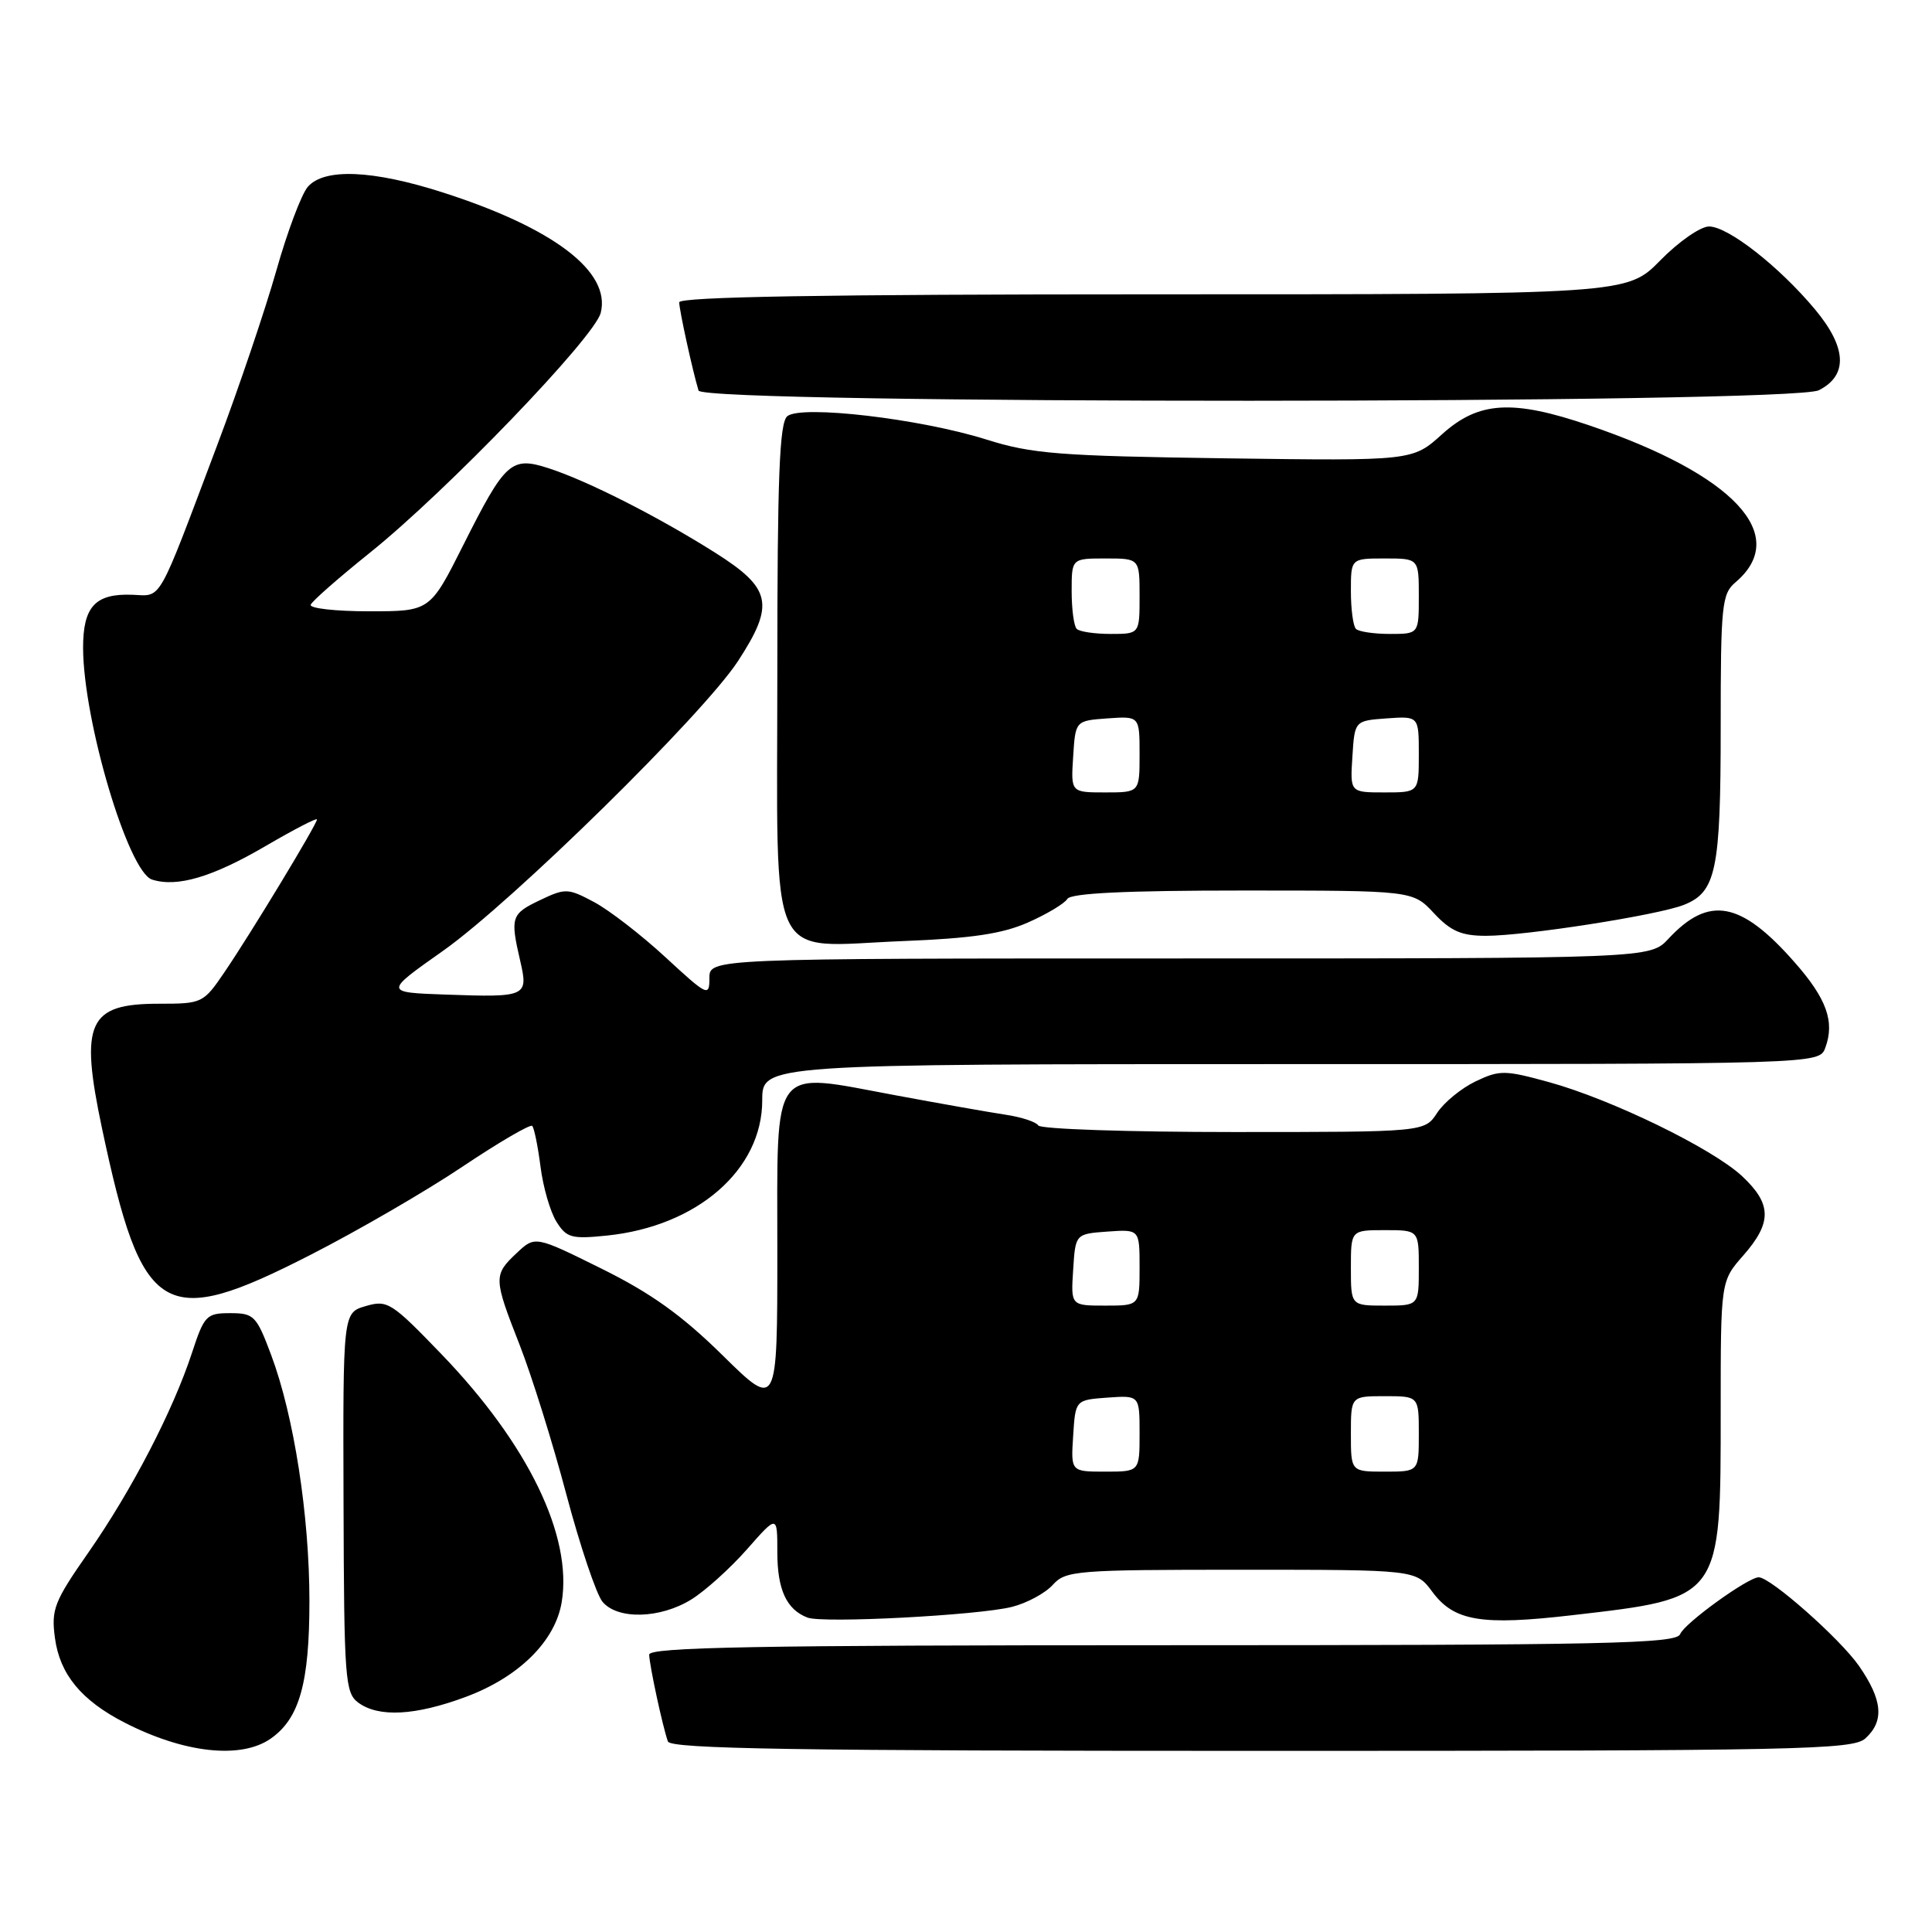 <?xml version="1.0" encoding="UTF-8" standalone="no"?>
<!DOCTYPE svg PUBLIC "-//W3C//DTD SVG 1.1//EN" "http://www.w3.org/Graphics/SVG/1.1/DTD/svg11.dtd" >
<svg xmlns="http://www.w3.org/2000/svg" xmlns:xlink="http://www.w3.org/1999/xlink" version="1.1" viewBox="0 0 256 256">
 <g >
 <path fill="currentColor"
d=" M 35.88 230.37 C 39.68 227.71 41.00 223.01 41.00 212.16 C 41.00 200.82 38.95 187.60 35.93 179.54 C 33.98 174.34 33.65 174.00 30.51 174.00 C 27.36 174.00 27.06 174.30 25.44 179.25 C 22.93 186.91 17.45 197.48 11.73 205.69 C 7.17 212.22 6.77 213.25 7.28 217.04 C 7.92 221.84 10.77 225.31 16.50 228.25 C 24.41 232.31 31.94 233.13 35.88 230.37 Z  M 247.17 230.35 C 249.70 228.05 249.46 225.27 246.33 220.75 C 243.84 217.16 234.61 209.00 233.04 209.00 C 231.62 209.00 223.17 215.11 222.63 216.53 C 222.14 217.80 212.94 218.00 154.03 218.00 C 100.26 218.00 86.01 218.26 86.02 219.25 C 86.05 220.64 87.80 228.79 88.50 230.75 C 88.84 231.74 105.48 232.00 167.14 232.00 C 238.50 232.00 245.50 231.86 247.17 230.35 Z  M 61.71 224.85 C 68.76 222.23 73.58 217.46 74.43 212.28 C 75.87 203.52 69.97 191.35 58.50 179.44 C 51.88 172.57 51.34 172.22 48.47 173.06 C 45.44 173.94 45.44 173.94 45.52 199.09 C 45.59 222.55 45.72 224.32 47.49 225.62 C 50.19 227.59 55.04 227.33 61.71 224.85 Z  M 134.09 212.92 C 136.07 212.42 138.50 211.11 139.50 210.00 C 141.21 208.11 142.56 208.00 164.47 208.00 C 187.62 208.00 187.62 208.00 189.78 210.91 C 192.67 214.82 196.28 215.42 208.35 214.02 C 228.16 211.73 228.00 211.95 228.00 186.91 C 228.00 169.76 228.00 169.76 231.00 166.35 C 234.82 161.99 234.78 159.54 230.84 155.85 C 226.91 152.18 213.54 145.67 205.22 143.38 C 199.39 141.78 198.70 141.77 195.52 143.29 C 193.64 144.19 191.35 146.06 190.43 147.46 C 188.77 150.00 188.77 150.00 163.44 150.00 C 149.51 150.00 137.88 149.61 137.58 149.13 C 137.29 148.66 135.35 148.02 133.27 147.71 C 131.20 147.40 124.62 146.24 118.66 145.13 C 101.97 142.03 103.00 140.67 103.00 165.83 C 103.00 186.72 103.00 186.72 95.75 179.59 C 90.36 174.28 86.25 171.34 79.70 168.10 C 70.90 163.74 70.90 163.74 68.45 166.05 C 65.37 168.94 65.39 169.38 68.86 178.22 C 70.43 182.23 73.22 191.12 75.04 198.00 C 76.87 204.88 79.03 211.29 79.84 212.25 C 81.84 214.64 87.48 214.49 91.60 211.94 C 93.44 210.80 96.76 207.81 98.97 205.30 C 103.00 200.72 103.00 200.72 103.00 205.67 C 103.00 210.64 104.22 213.28 107.00 214.34 C 109.05 215.12 129.65 214.04 134.09 212.92 Z  M 41.23 166.23 C 47.43 163.06 56.45 157.83 61.28 154.59 C 66.10 151.36 70.27 148.93 70.52 149.19 C 70.78 149.45 71.27 151.87 71.62 154.58 C 71.96 157.29 72.91 160.57 73.73 161.88 C 75.07 164.02 75.73 164.20 80.42 163.72 C 92.39 162.49 101.00 154.99 101.00 145.80 C 101.00 141.00 101.00 141.00 171.03 141.00 C 241.06 141.00 241.06 141.00 241.86 138.84 C 243.14 135.38 242.05 132.33 237.77 127.48 C 230.67 119.41 226.44 118.63 221.08 124.39 C 218.65 127.00 218.65 127.00 156.33 127.00 C 94.00 127.00 94.00 127.00 94.00 129.61 C 94.00 132.10 93.75 131.98 88.20 126.86 C 85.01 123.91 80.75 120.62 78.74 119.54 C 75.25 117.68 74.92 117.67 71.54 119.28 C 67.73 121.10 67.59 121.53 68.93 127.32 C 70.03 132.05 69.77 132.17 59.11 131.79 C 50.89 131.50 50.89 131.50 58.69 126.00 C 67.87 119.52 93.20 94.64 97.80 87.58 C 102.69 80.07 102.24 77.96 94.74 73.22 C 87.15 68.43 77.84 63.71 72.71 62.05 C 67.74 60.44 66.96 61.14 61.40 72.20 C 56.98 81.00 56.98 81.00 48.91 81.00 C 44.47 81.00 40.98 80.61 41.17 80.13 C 41.35 79.65 44.88 76.56 49.00 73.25 C 59.12 65.14 78.79 44.70 79.60 41.45 C 80.97 36.01 73.38 30.22 58.70 25.51 C 49.40 22.52 42.97 22.25 40.79 24.75 C 39.95 25.71 38.06 30.73 36.60 35.91 C 35.13 41.08 31.63 51.43 28.81 58.91 C 20.74 80.33 21.51 78.96 17.54 78.81 C 12.62 78.62 11.00 80.38 11.01 85.87 C 11.05 95.57 17.00 115.55 20.15 116.55 C 23.48 117.61 28.16 116.22 35.27 112.06 C 38.97 109.90 42.00 108.33 42.00 108.58 C 42.00 109.21 33.29 123.60 29.79 128.75 C 26.94 132.94 26.82 133.00 21.02 133.00 C 11.67 133.00 10.55 135.47 13.51 149.48 C 18.84 174.64 21.58 176.29 41.23 166.23 Z  M 136.22 122.23 C 138.71 121.13 141.05 119.73 141.43 119.11 C 141.90 118.35 149.18 118.00 164.66 118.00 C 187.20 118.00 187.20 118.00 190.00 121.00 C 192.23 123.39 193.64 124.00 196.91 124.00 C 202.18 124.00 219.70 121.26 223.12 119.90 C 227.40 118.21 228.00 115.31 228.00 96.36 C 228.00 80.18 228.15 78.69 229.96 77.16 C 237.29 70.94 229.78 62.89 210.57 56.36 C 200.41 52.90 195.93 53.17 191.09 57.53 C 187.18 61.07 187.18 61.07 162.34 60.73 C 140.32 60.42 136.73 60.14 130.70 58.24 C 121.95 55.48 106.15 53.63 104.32 55.15 C 103.28 56.02 103.00 63.15 103.00 89.07 C 103.00 128.83 101.41 125.42 119.60 124.70 C 128.75 124.34 132.81 123.74 136.22 122.23 Z  M 241.00 51.71 C 244.89 49.75 244.72 46.06 240.51 41.01 C 235.75 35.31 228.99 30.02 226.46 30.01 C 225.34 30.00 222.43 32.02 220.00 34.50 C 215.58 39.00 215.58 39.00 152.79 39.00 C 109.33 39.00 90.00 39.33 90.00 40.06 C 90.00 41.07 91.77 49.14 92.56 51.75 C 93.11 53.58 237.36 53.54 241.00 51.71 Z  M 142.20 190.25 C 142.50 185.50 142.50 185.50 146.75 185.19 C 151.00 184.89 151.00 184.89 151.00 189.94 C 151.00 195.00 151.00 195.00 146.45 195.00 C 141.89 195.00 141.89 195.00 142.20 190.25 Z  M 179.00 190.00 C 179.00 185.00 179.00 185.00 183.50 185.00 C 188.00 185.00 188.00 185.00 188.00 190.00 C 188.00 195.00 188.00 195.00 183.50 195.00 C 179.00 195.00 179.00 195.00 179.00 190.00 Z  M 142.20 168.25 C 142.50 163.50 142.50 163.50 146.75 163.19 C 151.00 162.89 151.00 162.89 151.00 167.94 C 151.00 173.00 151.00 173.00 146.45 173.00 C 141.89 173.00 141.89 173.00 142.20 168.25 Z  M 179.00 168.00 C 179.00 163.00 179.00 163.00 183.50 163.00 C 188.00 163.00 188.00 163.00 188.00 168.00 C 188.00 173.00 188.00 173.00 183.50 173.00 C 179.00 173.00 179.00 173.00 179.00 168.00 Z  M 142.20 100.25 C 142.50 95.50 142.50 95.50 146.75 95.19 C 151.00 94.89 151.00 94.89 151.00 99.94 C 151.00 105.00 151.00 105.00 146.45 105.00 C 141.89 105.00 141.89 105.00 142.20 100.25 Z  M 179.20 100.25 C 179.50 95.50 179.50 95.50 183.75 95.19 C 188.00 94.89 188.00 94.89 188.00 99.94 C 188.00 105.00 188.00 105.00 183.45 105.00 C 178.89 105.00 178.89 105.00 179.20 100.25 Z  M 142.67 83.33 C 142.30 82.97 142.00 80.72 142.00 78.33 C 142.00 74.00 142.00 74.00 146.50 74.00 C 151.00 74.00 151.00 74.00 151.00 79.00 C 151.00 84.00 151.00 84.00 147.17 84.00 C 145.06 84.00 143.03 83.70 142.67 83.33 Z  M 179.67 83.33 C 179.30 82.97 179.00 80.72 179.00 78.33 C 179.00 74.00 179.00 74.00 183.50 74.00 C 188.00 74.00 188.00 74.00 188.00 79.00 C 188.00 84.00 188.00 84.00 184.17 84.00 C 182.06 84.00 180.03 83.70 179.67 83.33 Z "/>
</g>
</svg>